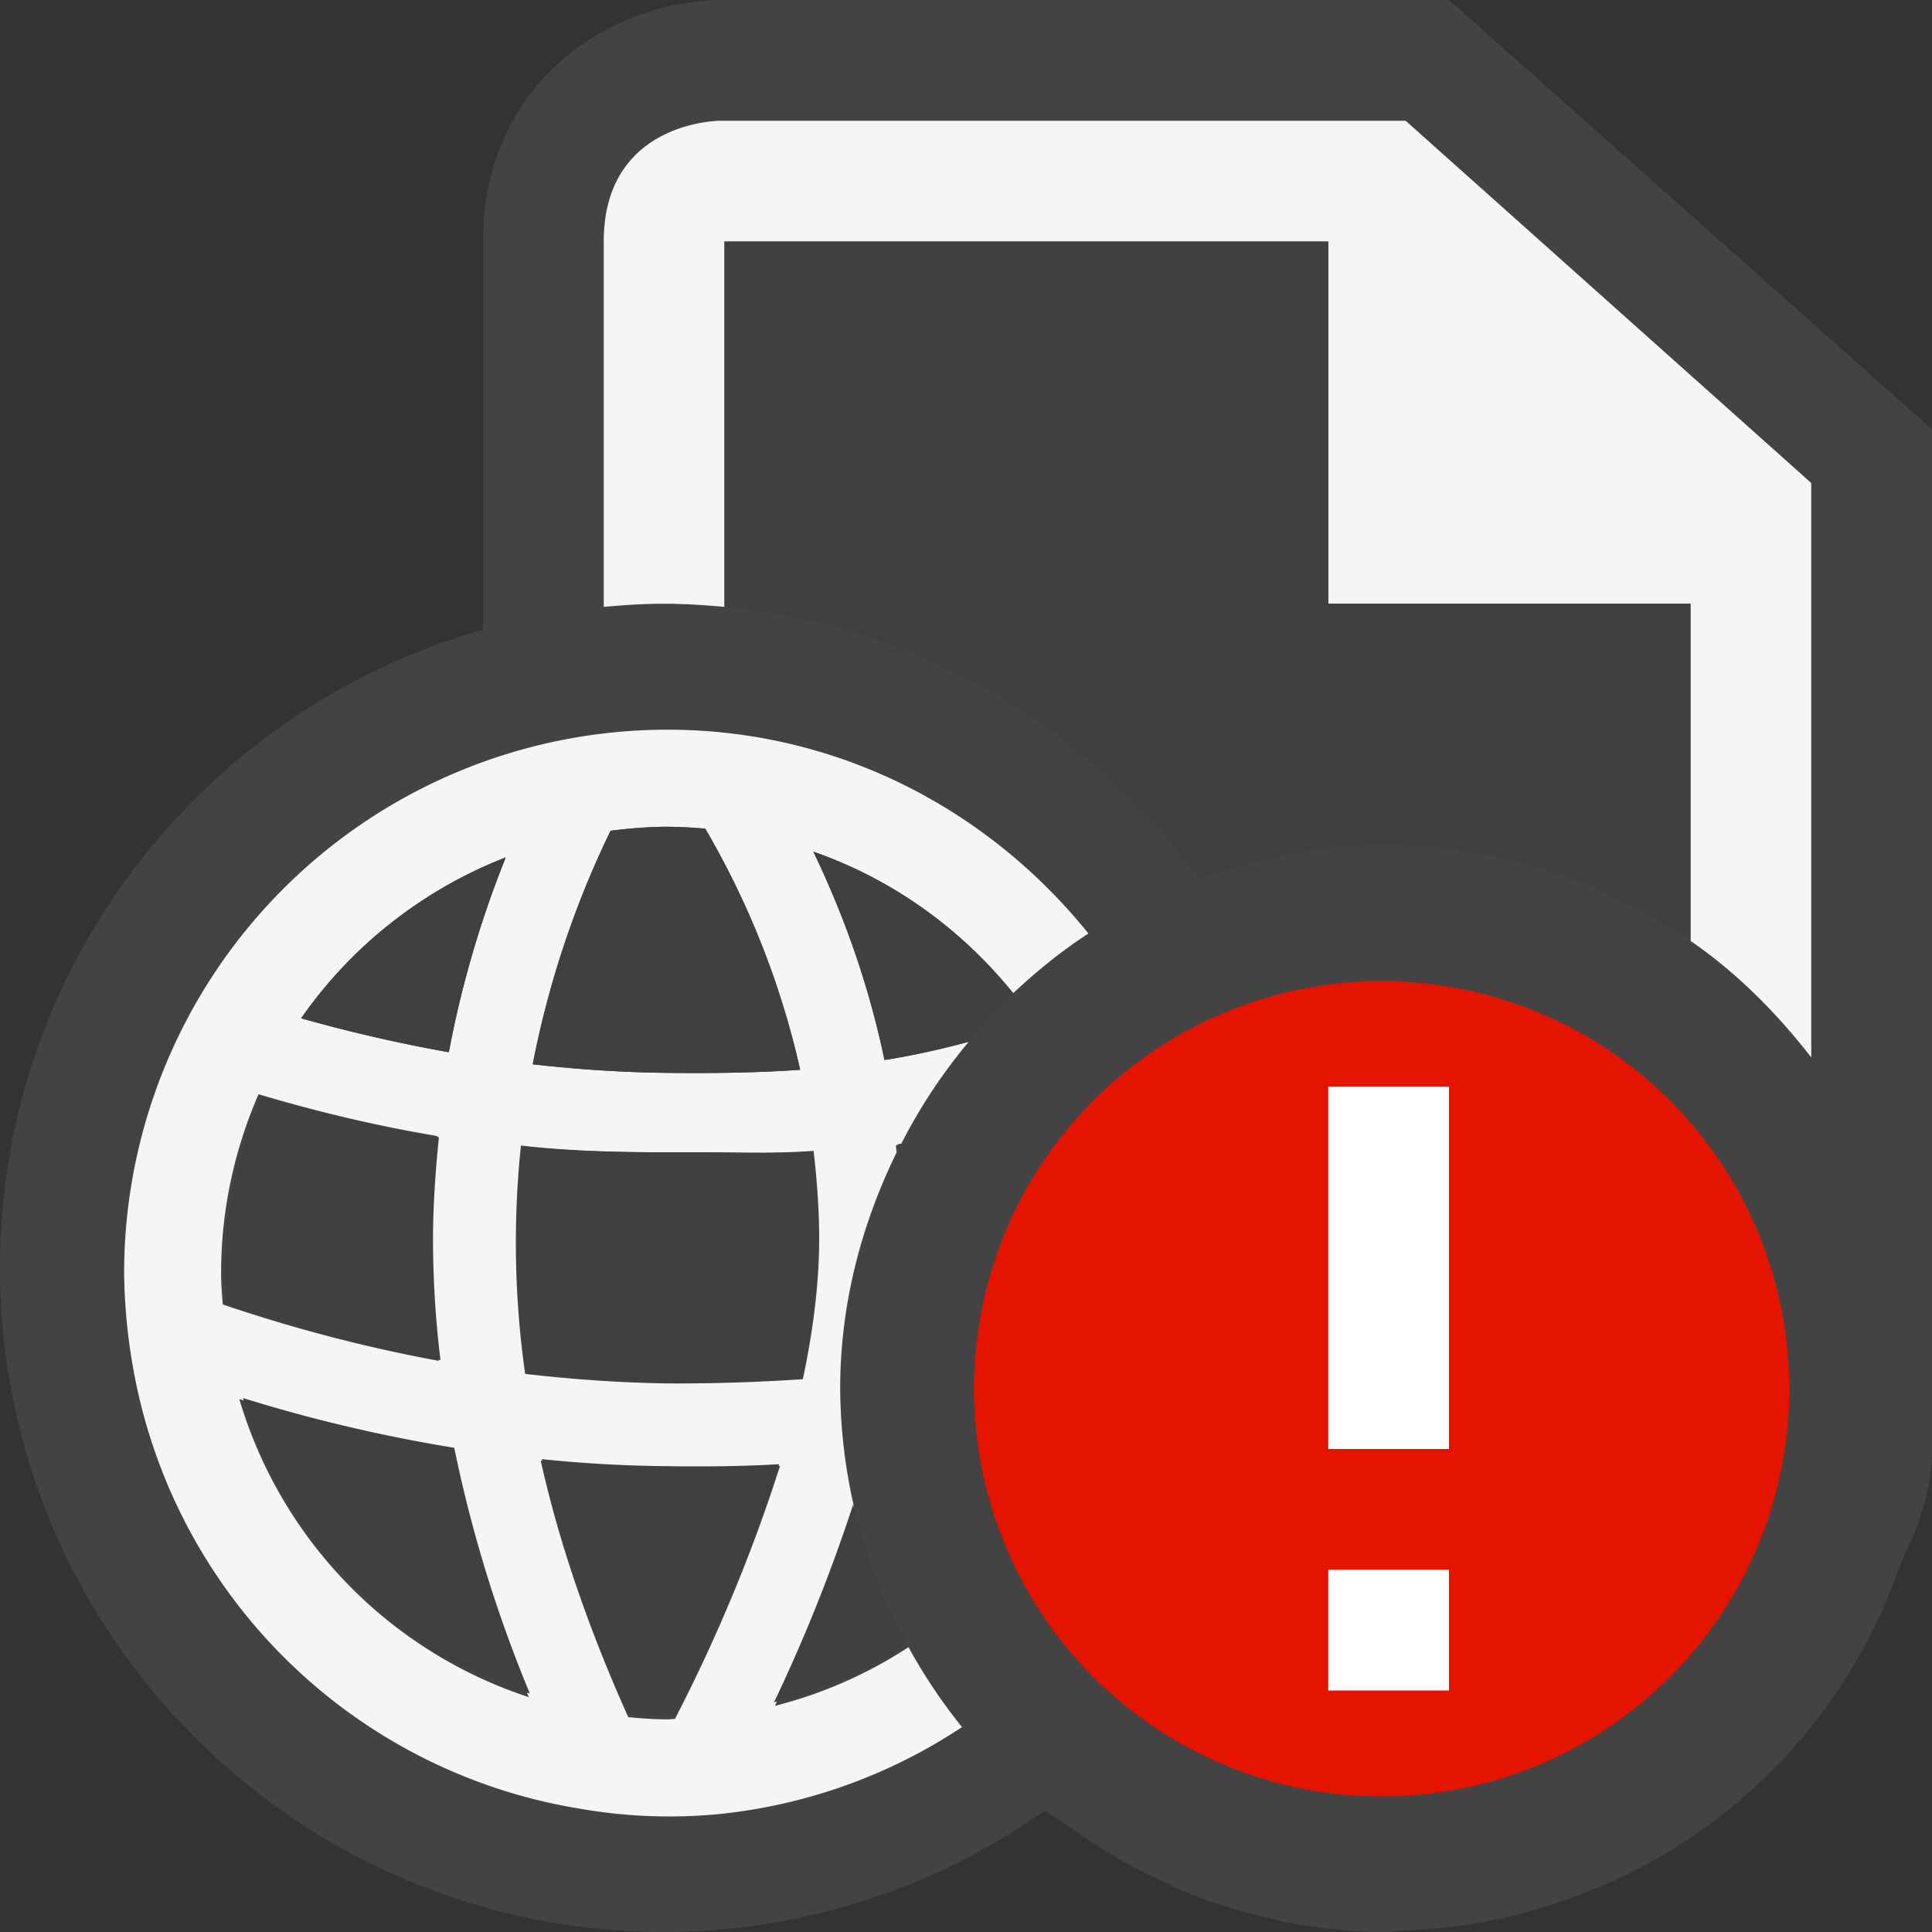 <svg xmlns="http://www.w3.org/2000/svg" viewBox="0 0 16 16"><rect x="0" y="0" width="16" height="16" fill="#333333" stroke="none"/><style>.icon-vs-fg{fill:#403F41}.icon-white{fill:#fff}.icon-canvas-transparent{opacity:0;fill:#434343}.icon-vs-out{fill:#434343}.icon-vs-bg{fill:#f5f5f5}.icon-vs-red{fill:#e51400}.st0{fill:#434343}</style><g id="outline"><path class="icon-canvas-transparent" d="M16 16H0V0h16v16z"/><path class="icon-vs-out" d="M12 0H6c-.97 0-2 .701-2 2v3.214c-2.305.655-4 2.774-4 5.286C0 13.533 2.468 16 5.5 16a5.453 5.453 0 0 0 3.155-1.008c.071.057.151.101.225.154a4.234 4.234 0 0 0 .731.426c.068.032.133.067.203.095.229.094.467.167.714.221.027.006.052.016.08.022.276.055.559.09.851.09l.024-.002.018.002c.047 0 .091-.012.138-.014.205-.008.407-.026.605-.061a4.454 4.454 0 0 0 .661-.17 4.478 4.478 0 0 0 2.842-2.824c.151-.294.253-.61.253-.931V3.556L12 0z"/></g><g id="icon_x5F_bg"><path class="icon-vs-bg" d="M11 5h3v2.792c.385.265.714.597 1 .965V4l-3.359-3H5.964S5 1 5 2v3.026c.165-.015.331-.026.5-.026s.335.011.5.026V2h5v3zM7.524 13.641a3.658 3.658 0 0 1-1.106.486c.276-.583.487-1.125.656-1.642a4.5 4.5 0 0 1-.116-.985c0-.715.183-1.382.48-1.982l-.002-.042.029-.006c.155-.304.342-.584.558-.843a6.59 6.59 0 0 1-.698.151 7.475 7.475 0 0 0-.589-1.725c.66.228 1.225.643 1.655 1.172.194-.182.399-.349.623-.494-.823-1.022-2.07-1.688-3.486-1.688a4.5 4.5 0 0 0-4.5 4.5 4.74 4.74 0 0 0 .067.743 4.49 4.49 0 0 0 3.696 3.691l.013.002a4.283 4.283 0 0 0 1.164.043 4.457 4.457 0 0 0 1.999-.719 4.468 4.468 0 0 1-.443-.662zM5.057 6.88c.154-.02.311-.033.471-.033.106 0 .21.008.313.016a6.98 6.98 0 0 1 .786 1.997c-.368.025-.73.029-1.096.025-.386-.004-.76-.03-1.119-.071a7.842 7.842 0 0 1 .645-1.934zm-.743 2.607c.387.044.789.056 1.209.056h.259c.314 0 .632.012.956-.012.025.219.044.451.046.683.004.372-.044.778-.135 1.208-.376.025-.744.037-1.118.035-.41-.006-.803-.035-1.182-.079a7.722 7.722 0 0 1-.035-1.891zm-.126-2.386c-.186.465-.355 1-.471 1.613-.443-.079-.85-.175-1.223-.281a3.7 3.7 0 0 1 1.694-1.332zm-2.357 3.442c0-.525.112-1.025.31-1.481.44.131.932.254 1.479.346a8.1 8.1 0 0 0-.05.811c-.004.342.021.694.063 1.051a12.757 12.757 0 0 1-1.788-.467c-.007-.086-.014-.172-.014-.26zm.151 1.044c.514.157 1.102.31 1.765.415.132.673.349 1.359.632 2.053a3.706 3.706 0 0 1-2.397-2.468zm3.608 2.648c-.021.001-.041.004-.063.004-.109 0-.217-.008-.324-.018-.322-.717-.57-1.43-.725-2.124a11.327 11.327 0 0 0 1.304.061c.224 0 .45-.006.678-.018a13.556 13.556 0 0 1-.87 2.095z"/></g><g id="icon_x5F_fg"><path class="icon-vs-fg" d="M7.42 9.484l.004.061c.012-.024.025-.046.038-.069l-.042.008zM5.78 12.144c-.085 0-.171 0-.257-.002a10.802 10.802 0 0 1-1.036-.058c.152.688.398 1.396.719 2.106.106.01.213.018.321.018.021 0 .041-.003.063-.004.379-.754.668-1.445.862-2.078-.225.013-.45.018-.672.018zM5.531 11.449c.371.002.736-.011 1.109-.036.09-.426.137-.83.133-1.198a6.524 6.524 0 0 0-.045-.68c-.321.024-.636.008-.948.008h-.257c-.416 0-.815-.008-1.199-.051-.023.229-.041.49-.043.735-.004.372.024.755.078 1.144.376.043.766.073 1.172.078zM3.586 10.221c.003-.279.022-.543.049-.803a12.54 12.54 0 0 1-1.466-.343c-.196.45-.308.946-.308 1.468 0 .087.007.172.014.258.496.167 1.088.338 1.773.463a8.26 8.26 0 0 1-.062-1.043zM2.012 11.578a3.672 3.672 0 0 0 2.376 2.447 11.11 11.11 0 0 1-.626-2.035 12.835 12.835 0 0 1-1.75-.412zM6.41 14.098a3.67 3.67 0 0 0 1.1-.484 4.438 4.438 0 0 1-.444-1.156 13.615 13.615 0 0 1-.656 1.64zM8.391 8.226a3.684 3.684 0 0 0-1.655-1.172c.235.492.451 1.063.589 1.725.226-.035.46-.088.698-.151.118-.141.235-.278.368-.402zM6.626 8.859a6.98 6.98 0 0 0-.786-1.997 4.001 4.001 0 0 0-.313-.015c-.16 0-.316.014-.471.033a7.887 7.887 0 0 0-.644 1.934c.359.041.733.067 1.119.071.366.004.728 0 1.095-.026zM4.188 7.101a3.7 3.7 0 0 0-1.694 1.332c.373.105.779.202 1.223.281a8.536 8.536 0 0 1 .471-1.613z"/><path class="st0" d="M8.391 8.226c-.133.124-.25.261-.368.401a8.08 8.08 0 0 0 .557-.168c-.057-.083-.126-.155-.189-.233z"/><path class="icon-vs-fg" d="M9.933 7.284A4.44 4.44 0 0 1 11.458 7c.943 0 1.817.294 2.542.792V5h-3V2H6v3.026c1.62.147 3.023 1.012 3.933 2.258z"/></g><path class="icon-vs-red" d="M11.5 8.125a3.376 3.376 0 1 0 .001 6.751 3.376 3.376 0 0 0-.001-6.751zM12 14h-1v-1h1v1zm0-2h-1V9h1v3z" id="not_x5F_bg"/><g id="not_x5F_fg"><path class="icon-white" d="M11 9h1v3h-1zM11 13h1v1h-1z"/></g></svg>